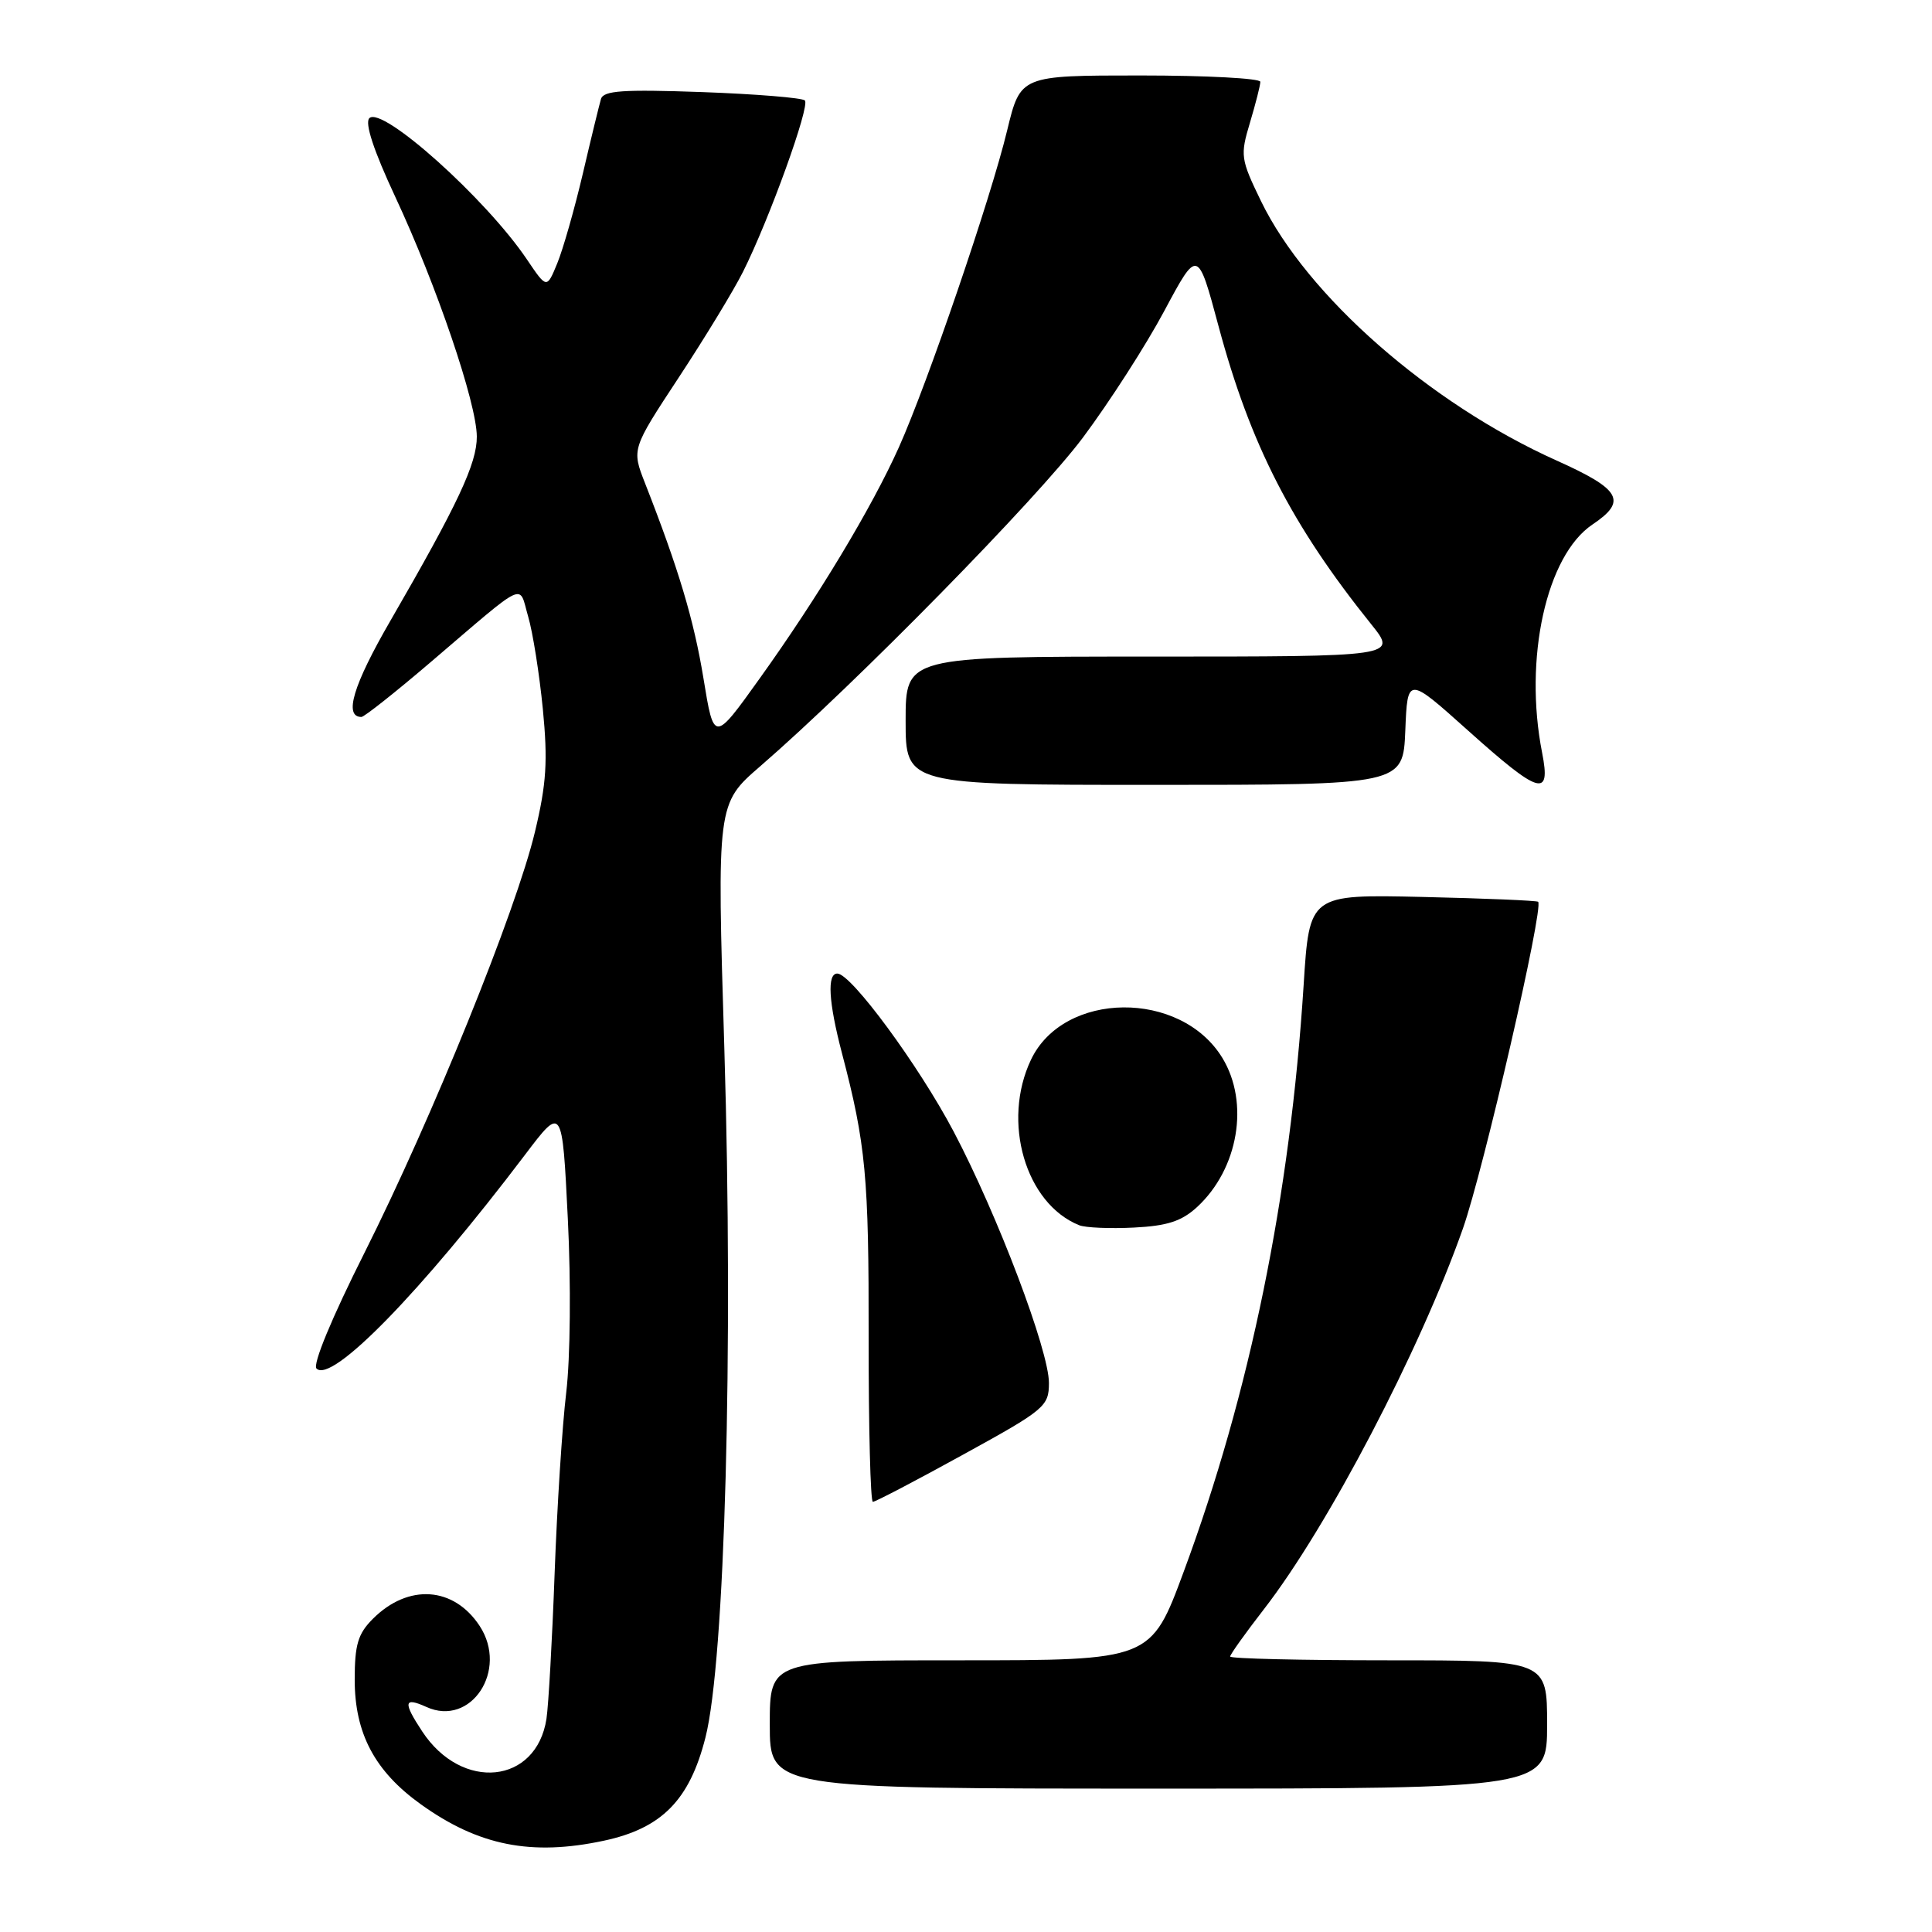 <?xml version="1.0" encoding="UTF-8" standalone="no"?>
<!DOCTYPE svg PUBLIC "-//W3C//DTD SVG 1.1//EN" "http://www.w3.org/Graphics/SVG/1.1/DTD/svg11.dtd" >
<svg xmlns="http://www.w3.org/2000/svg" xmlns:xlink="http://www.w3.org/1999/xlink" version="1.1" viewBox="0 0 256 256">
 <g >
 <path fill="currentColor"
d=" M 80.03 243.90 C 87.69 242.26 91.37 238.52 93.47 230.25 C 96.06 220.12 97.19 178.75 95.98 139.00 C 94.99 106.50 94.99 106.50 100.75 101.52 C 113.38 90.58 137.49 66.02 143.50 57.97 C 147.00 53.28 151.86 45.73 154.28 41.19 C 158.70 32.93 158.70 32.93 161.46 43.21 C 165.67 58.90 171.16 69.61 181.72 82.75 C 185.13 87.00 185.13 87.00 152.57 87.00 C 120.00 87.00 120.00 87.00 120.00 95.50 C 120.00 104.00 120.00 104.00 152.96 104.00 C 185.91 104.00 185.91 104.00 186.21 96.81 C 186.50 89.61 186.50 89.61 194.50 96.78 C 204.02 105.31 205.52 105.77 204.34 99.75 C 201.88 87.27 204.90 73.60 211.01 69.50 C 215.65 66.39 214.79 64.85 206.25 61.02 C 189.44 53.47 173.18 39.20 167.09 26.65 C 164.38 21.06 164.32 20.60 165.63 16.24 C 166.38 13.73 167.00 11.30 167.00 10.84 C 167.00 10.38 159.85 10.00 151.11 10.00 C 135.22 10.00 135.22 10.00 133.46 17.25 C 131.29 26.28 122.90 50.80 119.11 59.26 C 115.49 67.33 108.36 79.16 100.64 89.93 C 94.60 98.37 94.60 98.37 93.22 89.93 C 91.94 82.12 89.91 75.35 85.46 64.00 C 83.70 59.50 83.70 59.50 89.95 50.00 C 93.39 44.77 97.22 38.48 98.46 36.00 C 101.93 29.08 107.36 14.03 106.65 13.31 C 106.29 12.96 100.16 12.46 93.02 12.20 C 82.54 11.83 79.96 12.00 79.63 13.12 C 79.41 13.88 78.32 18.32 77.23 23.00 C 76.13 27.68 74.61 33.02 73.84 34.89 C 72.45 38.27 72.45 38.27 69.83 34.39 C 64.42 26.35 50.62 13.98 48.94 15.66 C 48.31 16.29 49.51 19.95 52.37 26.07 C 57.85 37.80 63.16 53.42 63.18 57.84 C 63.20 61.41 60.70 66.74 51.72 82.27 C 46.79 90.79 45.53 95.00 47.89 95.00 C 48.26 95.00 52.38 91.74 57.05 87.75 C 70.04 76.66 68.70 77.29 69.98 81.68 C 70.60 83.78 71.47 89.30 71.93 93.95 C 72.60 100.83 72.41 103.85 70.89 110.20 C 68.40 120.64 57.26 148.14 48.31 165.97 C 43.97 174.60 41.40 180.80 41.94 181.34 C 43.95 183.35 55.75 171.26 69.58 153.00 C 74.50 146.50 74.50 146.50 75.24 161.50 C 75.67 170.05 75.57 179.94 75.03 184.50 C 74.50 188.90 73.81 199.70 73.49 208.50 C 73.17 217.30 72.68 225.96 72.41 227.75 C 71.08 236.41 61.21 237.42 55.95 229.43 C 53.38 225.54 53.50 224.82 56.50 226.18 C 62.41 228.87 67.39 221.30 63.56 215.45 C 60.13 210.22 54.10 209.81 49.41 214.50 C 47.43 216.48 47.00 217.92 47.00 222.57 C 47.00 229.68 49.66 234.70 55.75 239.07 C 63.41 244.57 70.41 245.96 80.03 243.90 Z  M 205.00 228.50 C 205.00 220.00 205.00 220.00 184.00 220.00 C 172.45 220.00 163.00 219.78 163.00 219.50 C 163.00 219.23 165.01 216.41 167.46 213.25 C 175.93 202.33 188.14 178.97 193.84 162.80 C 196.57 155.05 204.59 120.23 203.81 119.49 C 203.64 119.33 196.75 119.04 188.50 118.85 C 173.50 118.51 173.50 118.51 172.74 130.50 C 170.96 158.49 165.62 184.58 156.85 208.25 C 152.50 220.00 152.50 220.00 127.25 220.00 C 102.00 220.00 102.00 220.00 102.00 228.50 C 102.00 237.00 102.00 237.00 153.50 237.00 C 205.00 237.00 205.00 237.00 205.00 228.50 Z  M 127.61 192.75 C 138.46 186.79 138.98 186.35 138.99 183.26 C 139.00 178.98 132.19 160.99 126.36 149.93 C 121.73 141.16 112.78 129.00 110.95 129.00 C 109.57 129.00 109.78 132.75 111.56 139.54 C 114.73 151.61 115.13 155.94 115.10 177.25 C 115.09 189.21 115.34 199.00 115.66 199.00 C 115.99 199.00 121.37 196.19 127.61 192.75 Z  M 158.62 159.94 C 164.10 154.88 165.59 146.12 161.97 140.18 C 156.46 131.14 140.94 131.29 136.61 140.42 C 132.71 148.63 135.88 159.49 143.00 162.35 C 143.82 162.68 147.08 162.82 150.24 162.66 C 154.67 162.44 156.57 161.82 158.62 159.94 Z "/>
</g>
</svg>
